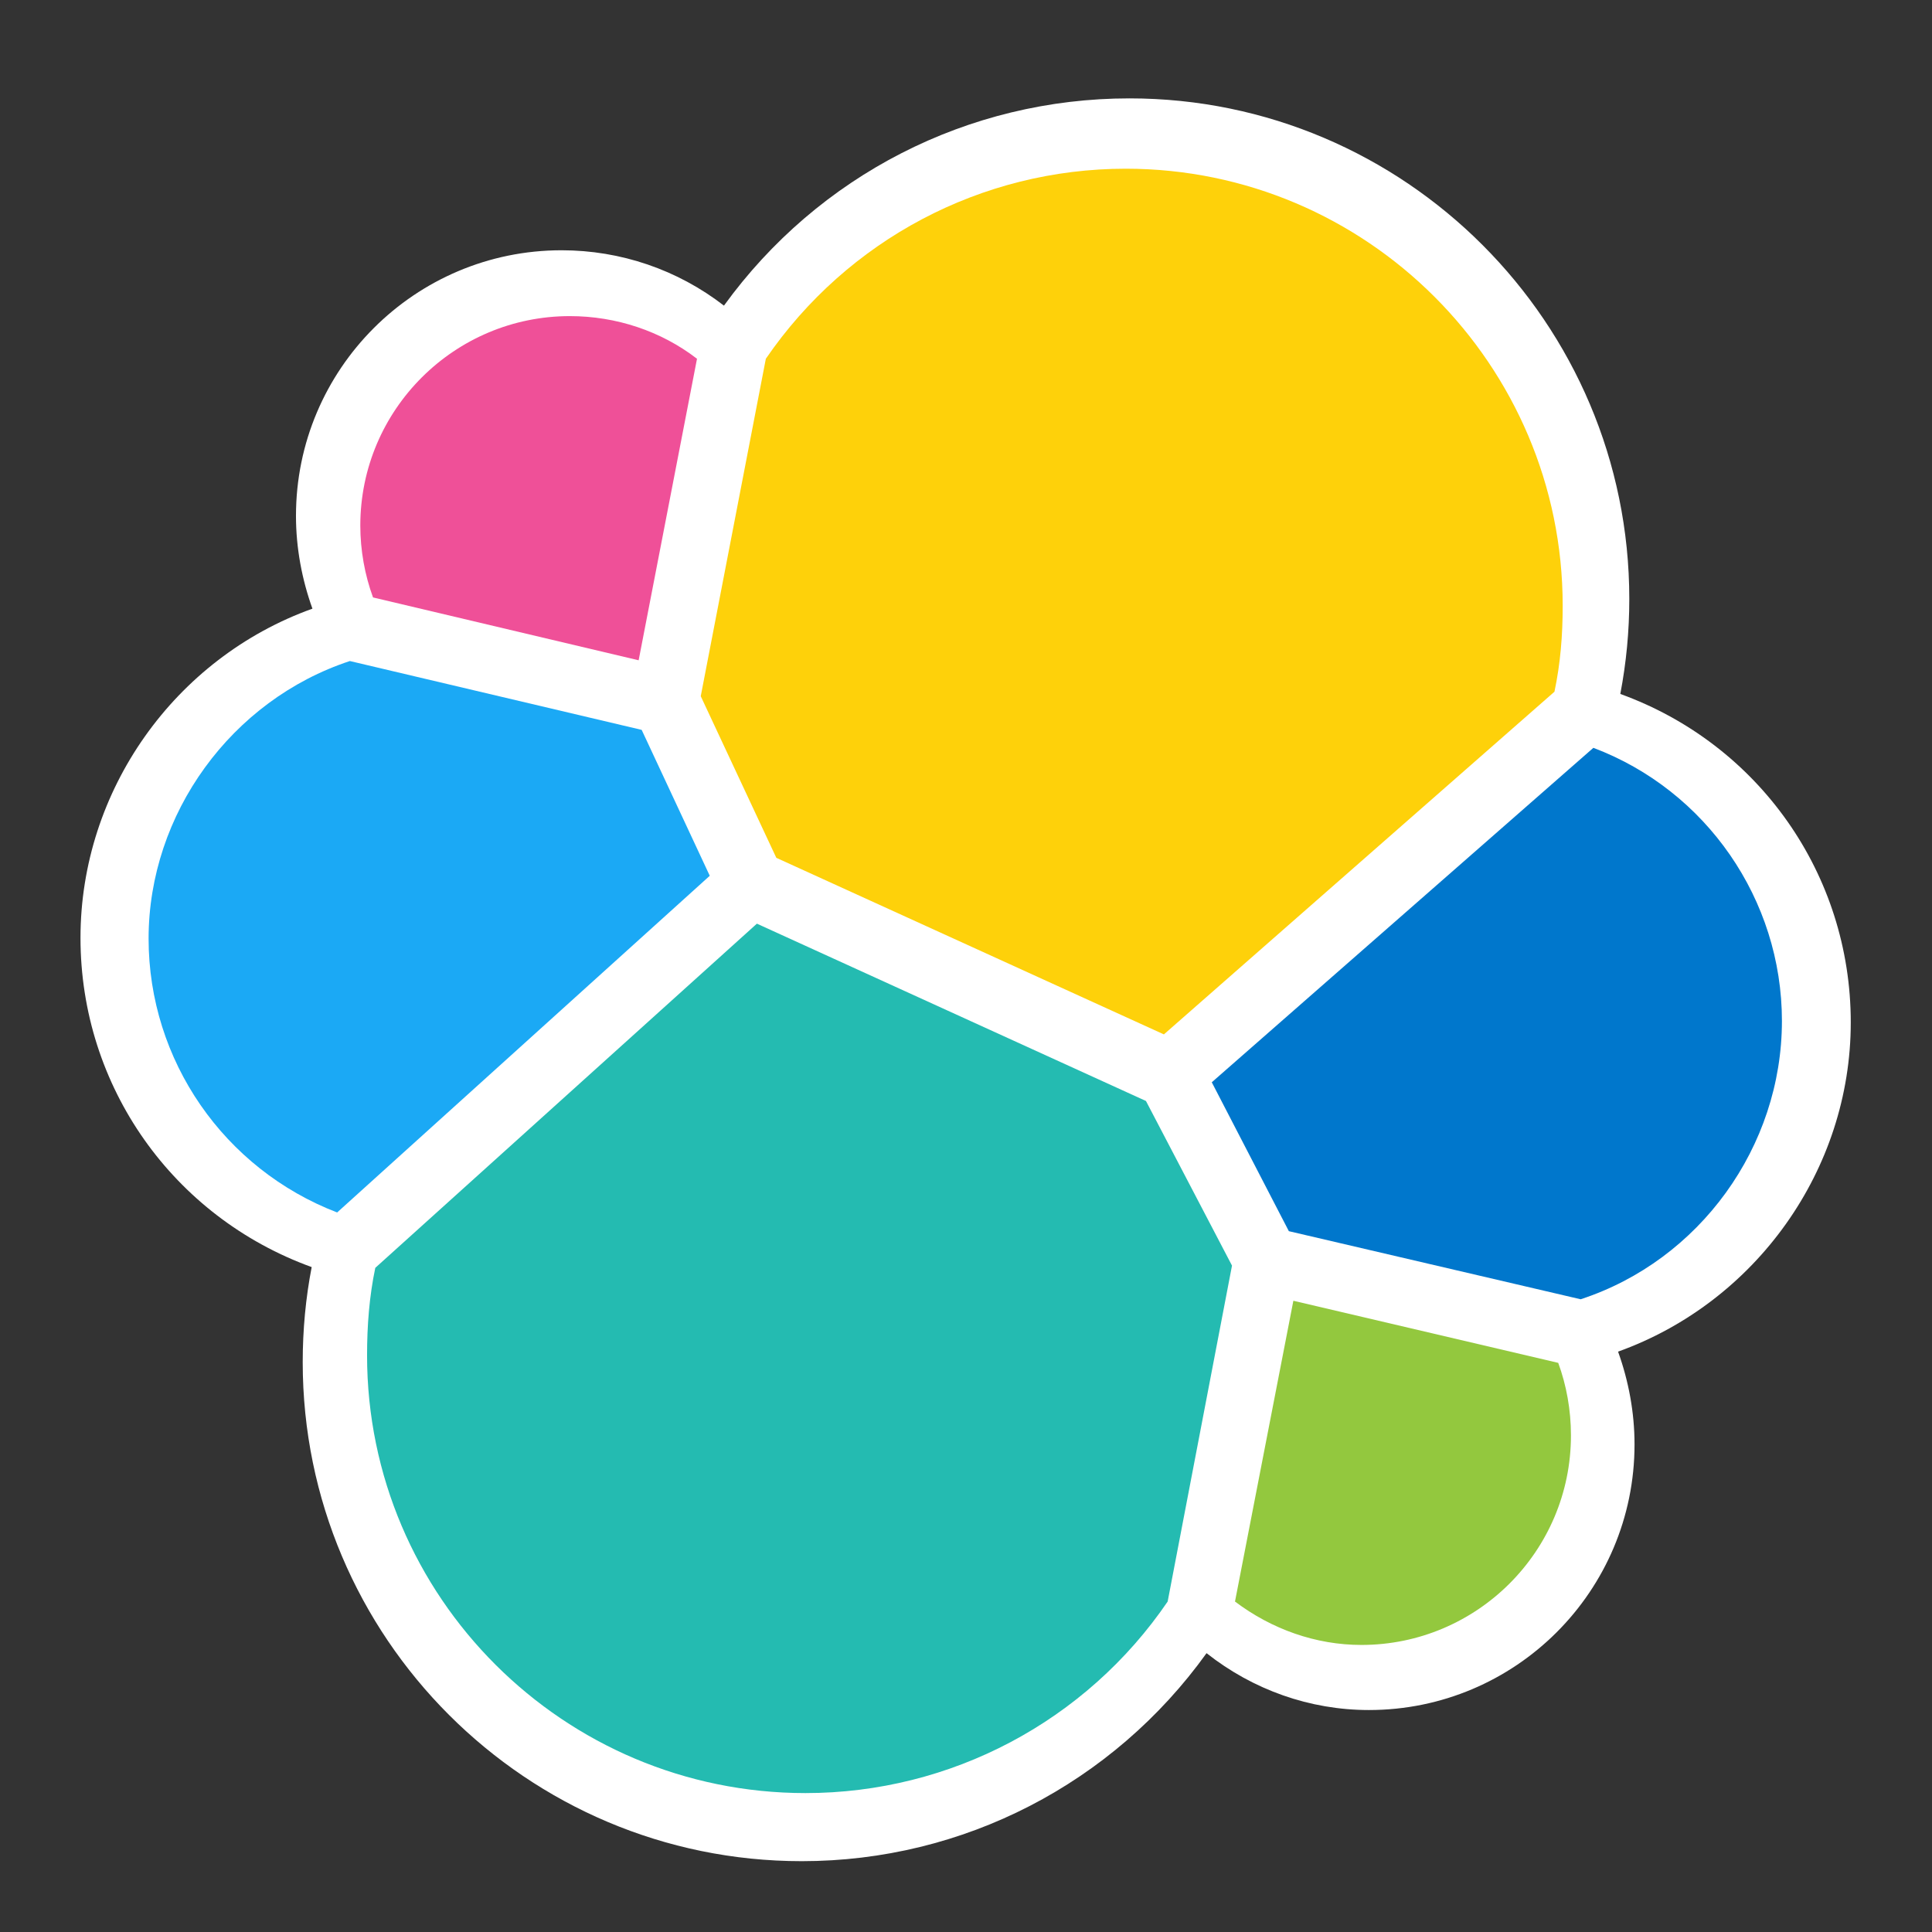 <?xml version="1.0" encoding="UTF-8" standalone="no"?>
<svg
   class="elastic-logo"
   width="512"
   height="512"
   viewBox="0 0 512 512"
   fill="none"
   version="1.1"
   id="svg8"
   sodipodi:docname="elasticsearch.svg"
   inkscape:version="1.3 (0e150ed6c4, 2023-07-21)"
   xmlns:inkscape="http://www.inkscape.org/namespaces/inkscape"
   xmlns:sodipodi="http://sodipodi.sourceforge.net/DTD/sodipodi-0.dtd"
   xmlns="http://www.w3.org/2000/svg"
   xmlns:svg="http://www.w3.org/2000/svg">
  <rect x="0" y="0" width="512" height="512" fill="#333333" stroke="none"/>
  <defs
     id="defs8" />
  <sodipodi:namedview
     id="namedview8"
     pagecolor="#ffffff"
     bordercolor="#666666"
     borderopacity="1.0"
     inkscape:showpageshadow="2"
     inkscape:pageopacity="0.0"
     inkscape:pagecheckerboard="0"
     inkscape:deskcolor="#d1d1d1"
     inkscape:zoom="0.84384432"
     inkscape:cx="177.16538"
     inkscape:cy="143.98391"
     inkscape:window-width="1920"
     inkscape:window-height="1017"
     inkscape:window-x="1912"
     inkscape:window-y="-8"
     inkscape:window-maximized="1"
     inkscape:current-layer="svg8" />
  <path
     d="m 490.473,270.953 c 0,-39.26 -24.389,-73.762 -61.072,-87.047 1.587,-8.328 2.38,-16.657 2.38,-25.182 0,-73.167 -59.485,-132.653 -132.454,-132.653 -42.83,0 -82.487,20.423 -107.471,54.925 C 179.562,71.478 164.493,66.323 148.828,66.323 c -38.864,0 -70.391,31.527 -70.391,70.391 0,8.526 1.586,16.855 4.362,24.587 -36.484,13.087 -61.468,48.183 -61.468,87.245 0,39.459 24.587,73.961 61.27,87.246 -1.586,8.13 -2.379,16.655 -2.379,25.181 0,72.97 59.288,132.256 132.256,132.256 42.83,0 82.486,-20.621 107.271,-55.124 12.294,9.716 27.364,15.07 43.028,15.07 38.863,0 70.391,-31.527 70.391,-70.391 0,-8.526 -1.587,-16.854 -4.363,-24.588 36.484,-13.086 61.667,-48.182 61.667,-87.245 z"
     fill="#ffffff"
     id="path1"
     style="stroke-width:11.684" />
  <path
     d="m 205.732,227.331 102.711,46.795 103.506,-90.815 c 1.586,-7.535 2.18,-14.871 2.18,-22.804 0,-63.847 -51.95,-115.798 -115.798,-115.798 -38.268,0 -73.762,18.837 -95.375,50.364 L 185.705,184.501 Z"
     fill="#fed10a"
     id="path2"
     style="stroke-width:11.684" />
  <path
     d="m 99.457,335.991 c -1.586,7.535 -2.181,15.267 -2.181,23.198 0,64.047 52.149,115.997 116.195,115.997 38.467,0 74.357,-19.035 95.971,-50.761 L 326.493,335.397 303.691,291.774 200.582,244.78 Z"
     fill="#24bbb1"
     id="path3"
     style="stroke-width:11.684" />
  <path
     d="m 98.856,158.328 70.391,16.655 15.466,-79.908 c -9.518,-7.337 -21.414,-11.302 -33.708,-11.302 -30.536,0 -55.52,24.786 -55.52,55.52 0,6.543 1.19,13.087 3.371,19.036 z"
     fill="#ef5098"
     id="path4"
     style="stroke-width:11.684" />
  <path
     d="M 92.718,175.182 C 61.389,185.492 39.379,215.632 39.379,248.745 c 0,32.32 20.027,61.072 49.968,72.572 L 188.094,232.09 170.049,193.424 Z"
     fill="#1ba9f5"
     id="path5"
     style="stroke-width:11.684" />
  <path
     d="m 327.287,424.426 c 9.716,7.336 21.416,11.501 33.511,11.501 30.536,0 55.52,-24.786 55.52,-55.52 0,-6.742 -1.189,-13.286 -3.371,-19.234 l -70.192,-16.458 z"
     fill="#93c83e"
     id="path6"
     style="stroke-width:11.684" />
  <path
     d="m 341.559,326.275 77.331,18.044 c 31.528,-10.311 53.338,-40.45 53.338,-73.762 0,-32.121 -20.026,-61.072 -49.968,-72.374 l -101.126,88.633 z"
     fill="#0077cc"
     id="path7"
     style="stroke-width:11.684" />
</svg>
